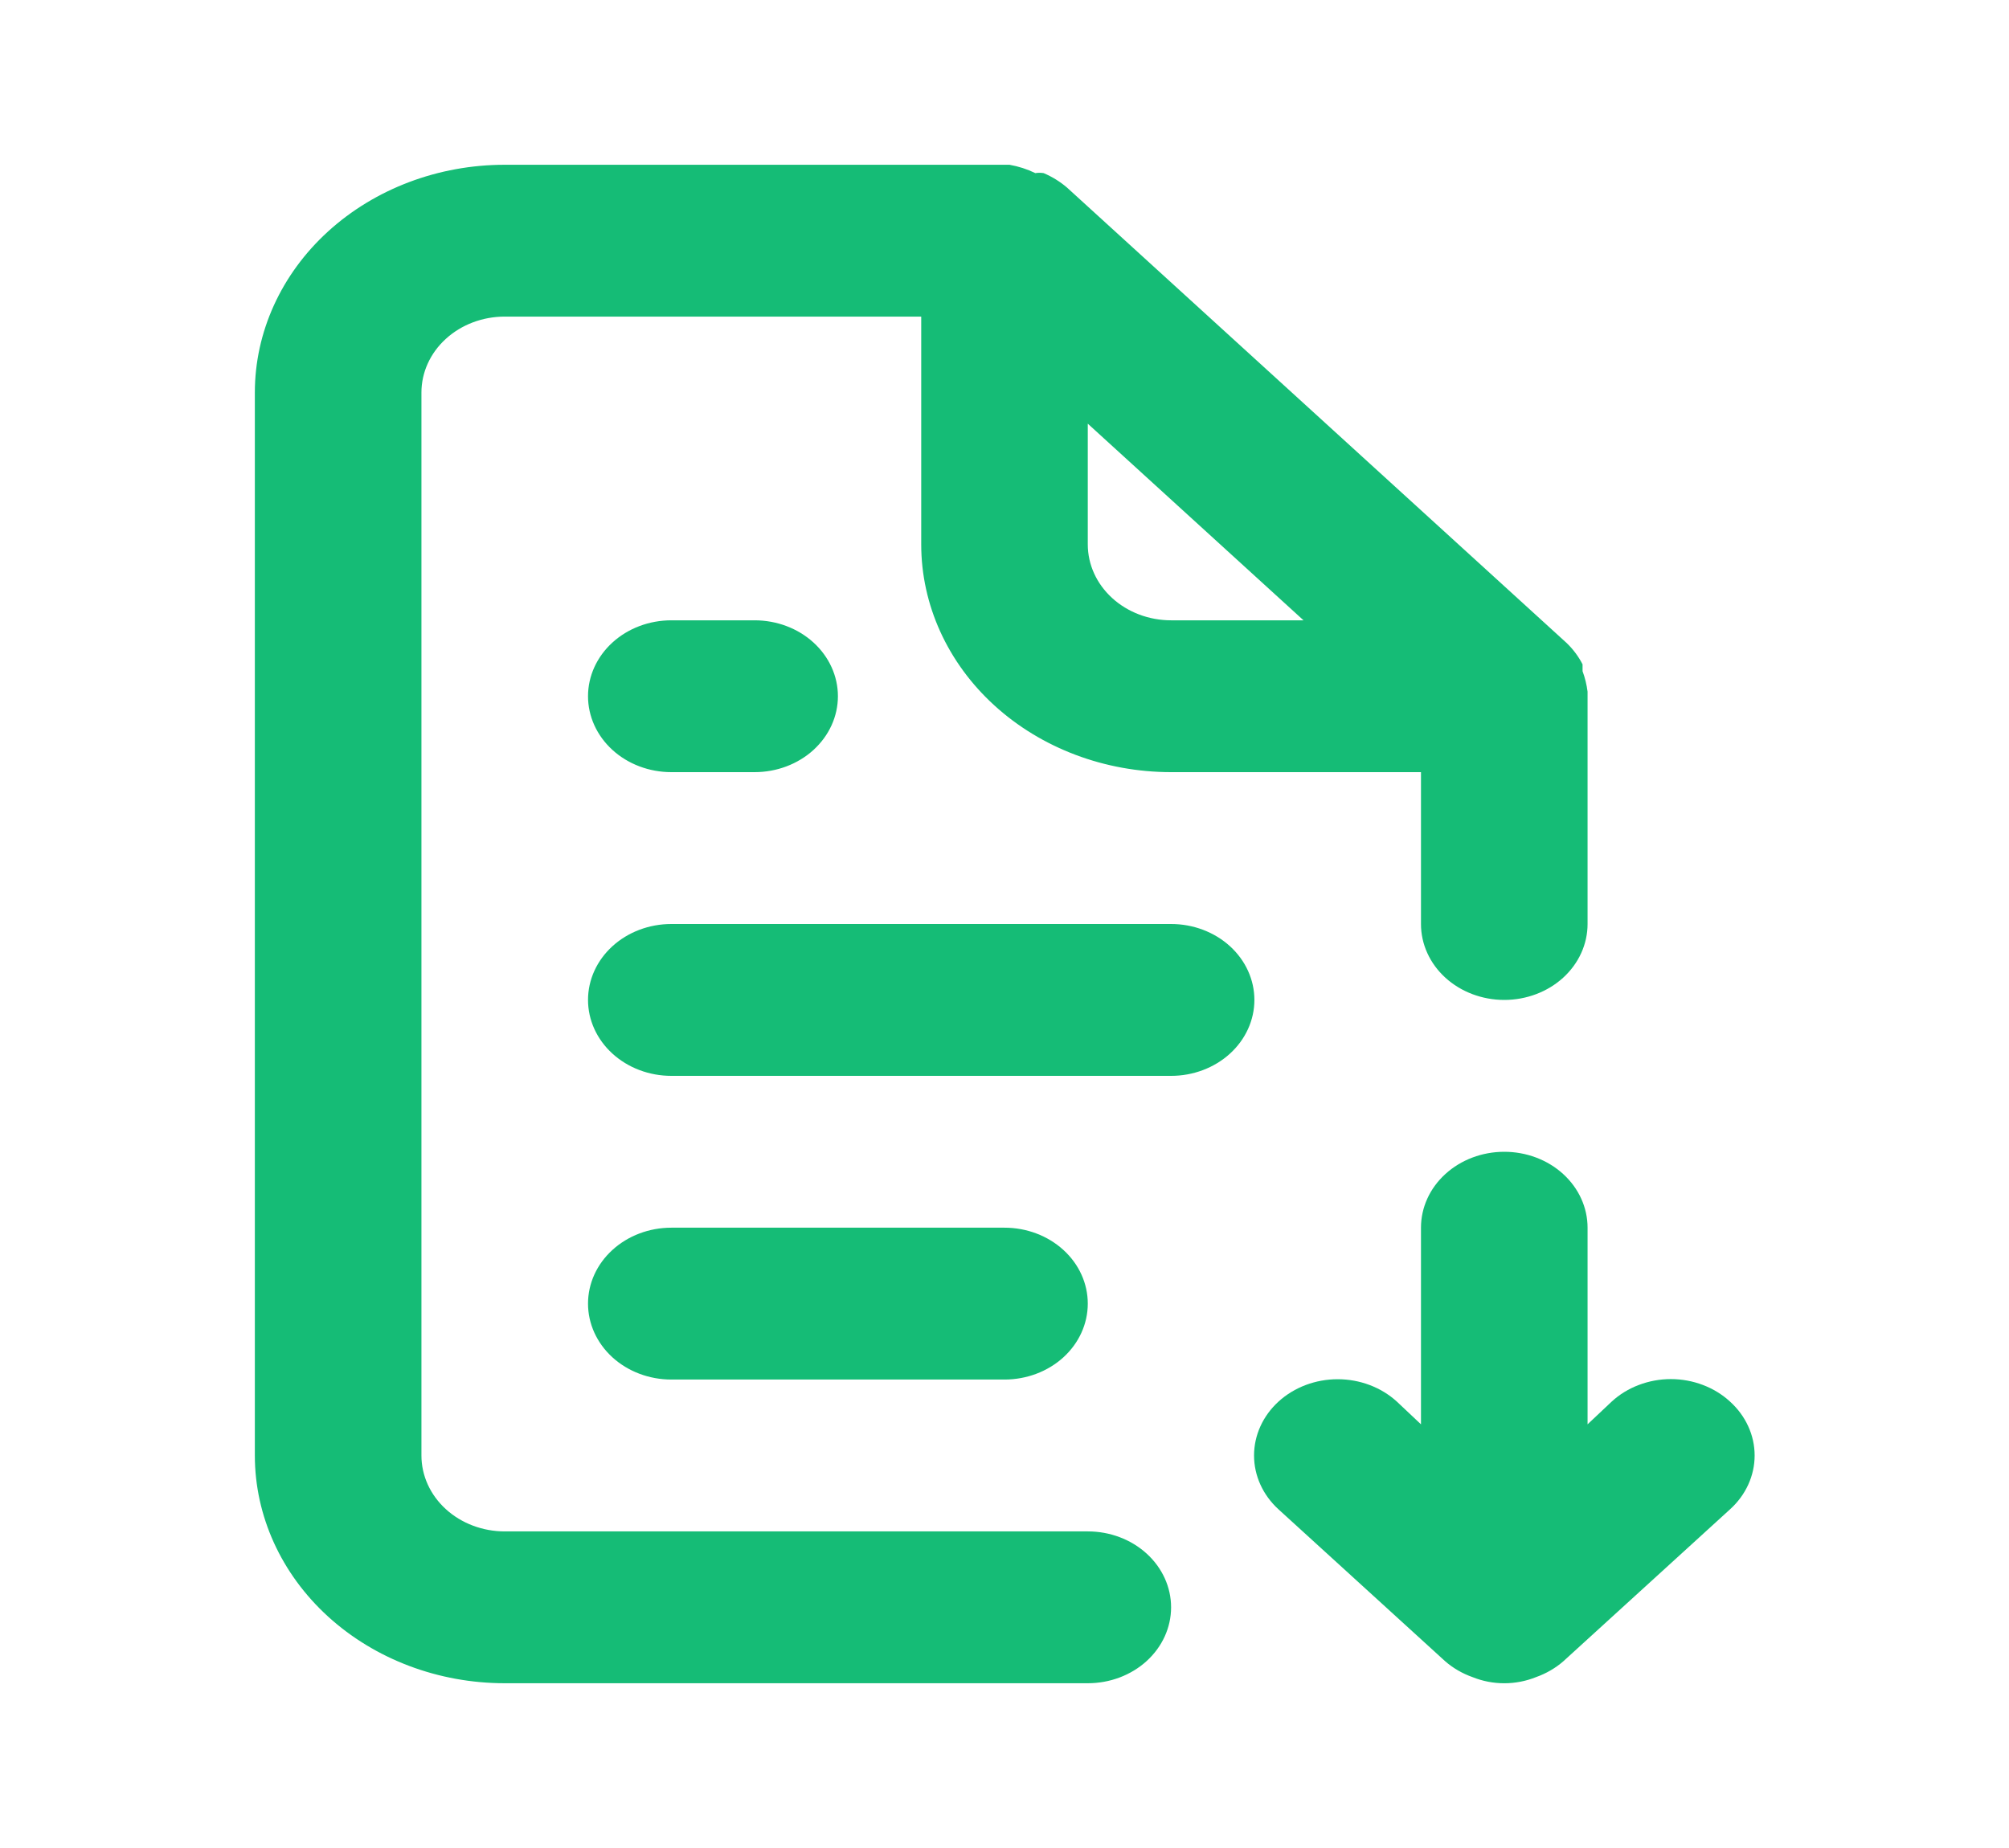 <svg width="75" height="69" viewBox="0 0 75 69" fill="none" xmlns="http://www.w3.org/2000/svg">
<path d="M25.062 23.161C24.237 23.161 23.446 23.459 22.863 23.991C22.28 24.523 21.952 25.244 21.952 25.995C21.952 26.747 22.28 27.468 22.863 28C23.446 28.532 24.237 28.83 25.062 28.83H28.171C28.996 28.83 29.787 28.532 30.37 28C30.953 27.468 31.281 26.747 31.281 25.995C31.281 25.244 30.953 24.523 30.37 23.991C29.787 23.459 28.996 23.161 28.171 23.161H25.062ZM40.609 57.179H18.843C18.018 57.179 17.227 56.88 16.644 56.348C16.061 55.817 15.733 55.096 15.733 54.344V14.656C15.733 13.904 16.061 13.183 16.644 12.652C17.227 12.12 18.018 11.821 18.843 11.821H34.391V20.326C34.391 22.581 35.373 24.745 37.123 26.34C38.872 27.934 41.245 28.83 43.719 28.83H53.048V34.5C53.048 35.252 53.375 35.973 53.959 36.505C54.542 37.036 55.333 37.335 56.157 37.335C56.982 37.335 57.773 37.036 58.356 36.505C58.939 35.973 59.267 35.252 59.267 34.5V25.825C59.234 25.565 59.172 25.308 59.08 25.06V24.805C58.931 24.513 58.731 24.245 58.489 24.011L39.832 7.002C39.575 6.782 39.281 6.6 38.962 6.464C38.859 6.447 38.753 6.447 38.651 6.464C38.348 6.316 38.023 6.211 37.687 6.152H18.843C16.369 6.152 13.996 7.048 12.246 8.643C10.497 10.238 9.514 12.401 9.514 14.656V54.344C9.514 56.599 10.497 58.762 12.246 60.357C13.996 61.952 16.369 62.848 18.843 62.848H40.609C41.434 62.848 42.225 62.55 42.808 62.018C43.392 61.486 43.719 60.765 43.719 60.013C43.719 59.262 43.392 58.541 42.808 58.009C42.225 57.477 41.434 57.179 40.609 57.179ZM40.609 15.819L48.663 23.161H43.719C42.894 23.161 42.103 22.862 41.52 22.33C40.937 21.799 40.609 21.078 40.609 20.326V15.819ZM43.719 34.5H25.062C24.237 34.5 23.446 34.799 22.863 35.33C22.28 35.862 21.952 36.583 21.952 37.335C21.952 38.087 22.28 38.808 22.863 39.339C23.446 39.871 24.237 40.17 25.062 40.17H43.719C44.544 40.17 45.335 39.871 45.918 39.339C46.501 38.808 46.829 38.087 46.829 37.335C46.829 36.583 46.501 35.862 45.918 35.33C45.335 34.799 44.544 34.5 43.719 34.5ZM64.584 52.331C64.295 52.065 63.951 51.854 63.572 51.711C63.193 51.567 62.787 51.492 62.376 51.492C61.966 51.492 61.559 51.567 61.181 51.711C60.801 51.854 60.458 52.065 60.169 52.331L59.267 53.181V45.839C59.267 45.087 58.939 44.366 58.356 43.835C57.773 43.303 56.982 43.005 56.157 43.005C55.333 43.005 54.542 43.303 53.959 43.835C53.375 44.366 53.048 45.087 53.048 45.839V53.181L52.146 52.331C51.56 51.797 50.766 51.497 49.938 51.497C49.11 51.497 48.316 51.797 47.73 52.331C47.145 52.865 46.816 53.589 46.816 54.344C46.816 55.099 47.145 55.823 47.73 56.356L53.95 62.026C54.245 62.284 54.594 62.486 54.976 62.621C55.348 62.771 55.75 62.849 56.157 62.849C56.564 62.849 56.967 62.771 57.339 62.621C57.721 62.486 58.069 62.284 58.365 62.026L64.584 56.356C64.876 56.093 65.107 55.779 65.265 55.434C65.423 55.089 65.504 54.718 65.504 54.344C65.504 53.969 65.423 53.599 65.265 53.254C65.107 52.908 64.876 52.595 64.584 52.331ZM37.5 51.509C38.325 51.509 39.116 51.21 39.699 50.679C40.282 50.147 40.609 49.426 40.609 48.674C40.609 47.922 40.282 47.201 39.699 46.67C39.116 46.138 38.325 45.839 37.5 45.839H25.062C24.237 45.839 23.446 46.138 22.863 46.67C22.28 47.201 21.952 47.922 21.952 48.674C21.952 49.426 22.28 50.147 22.863 50.679C23.446 51.21 24.237 51.509 25.062 51.509H37.5Z" fill="#15BC76"/>
</svg>
